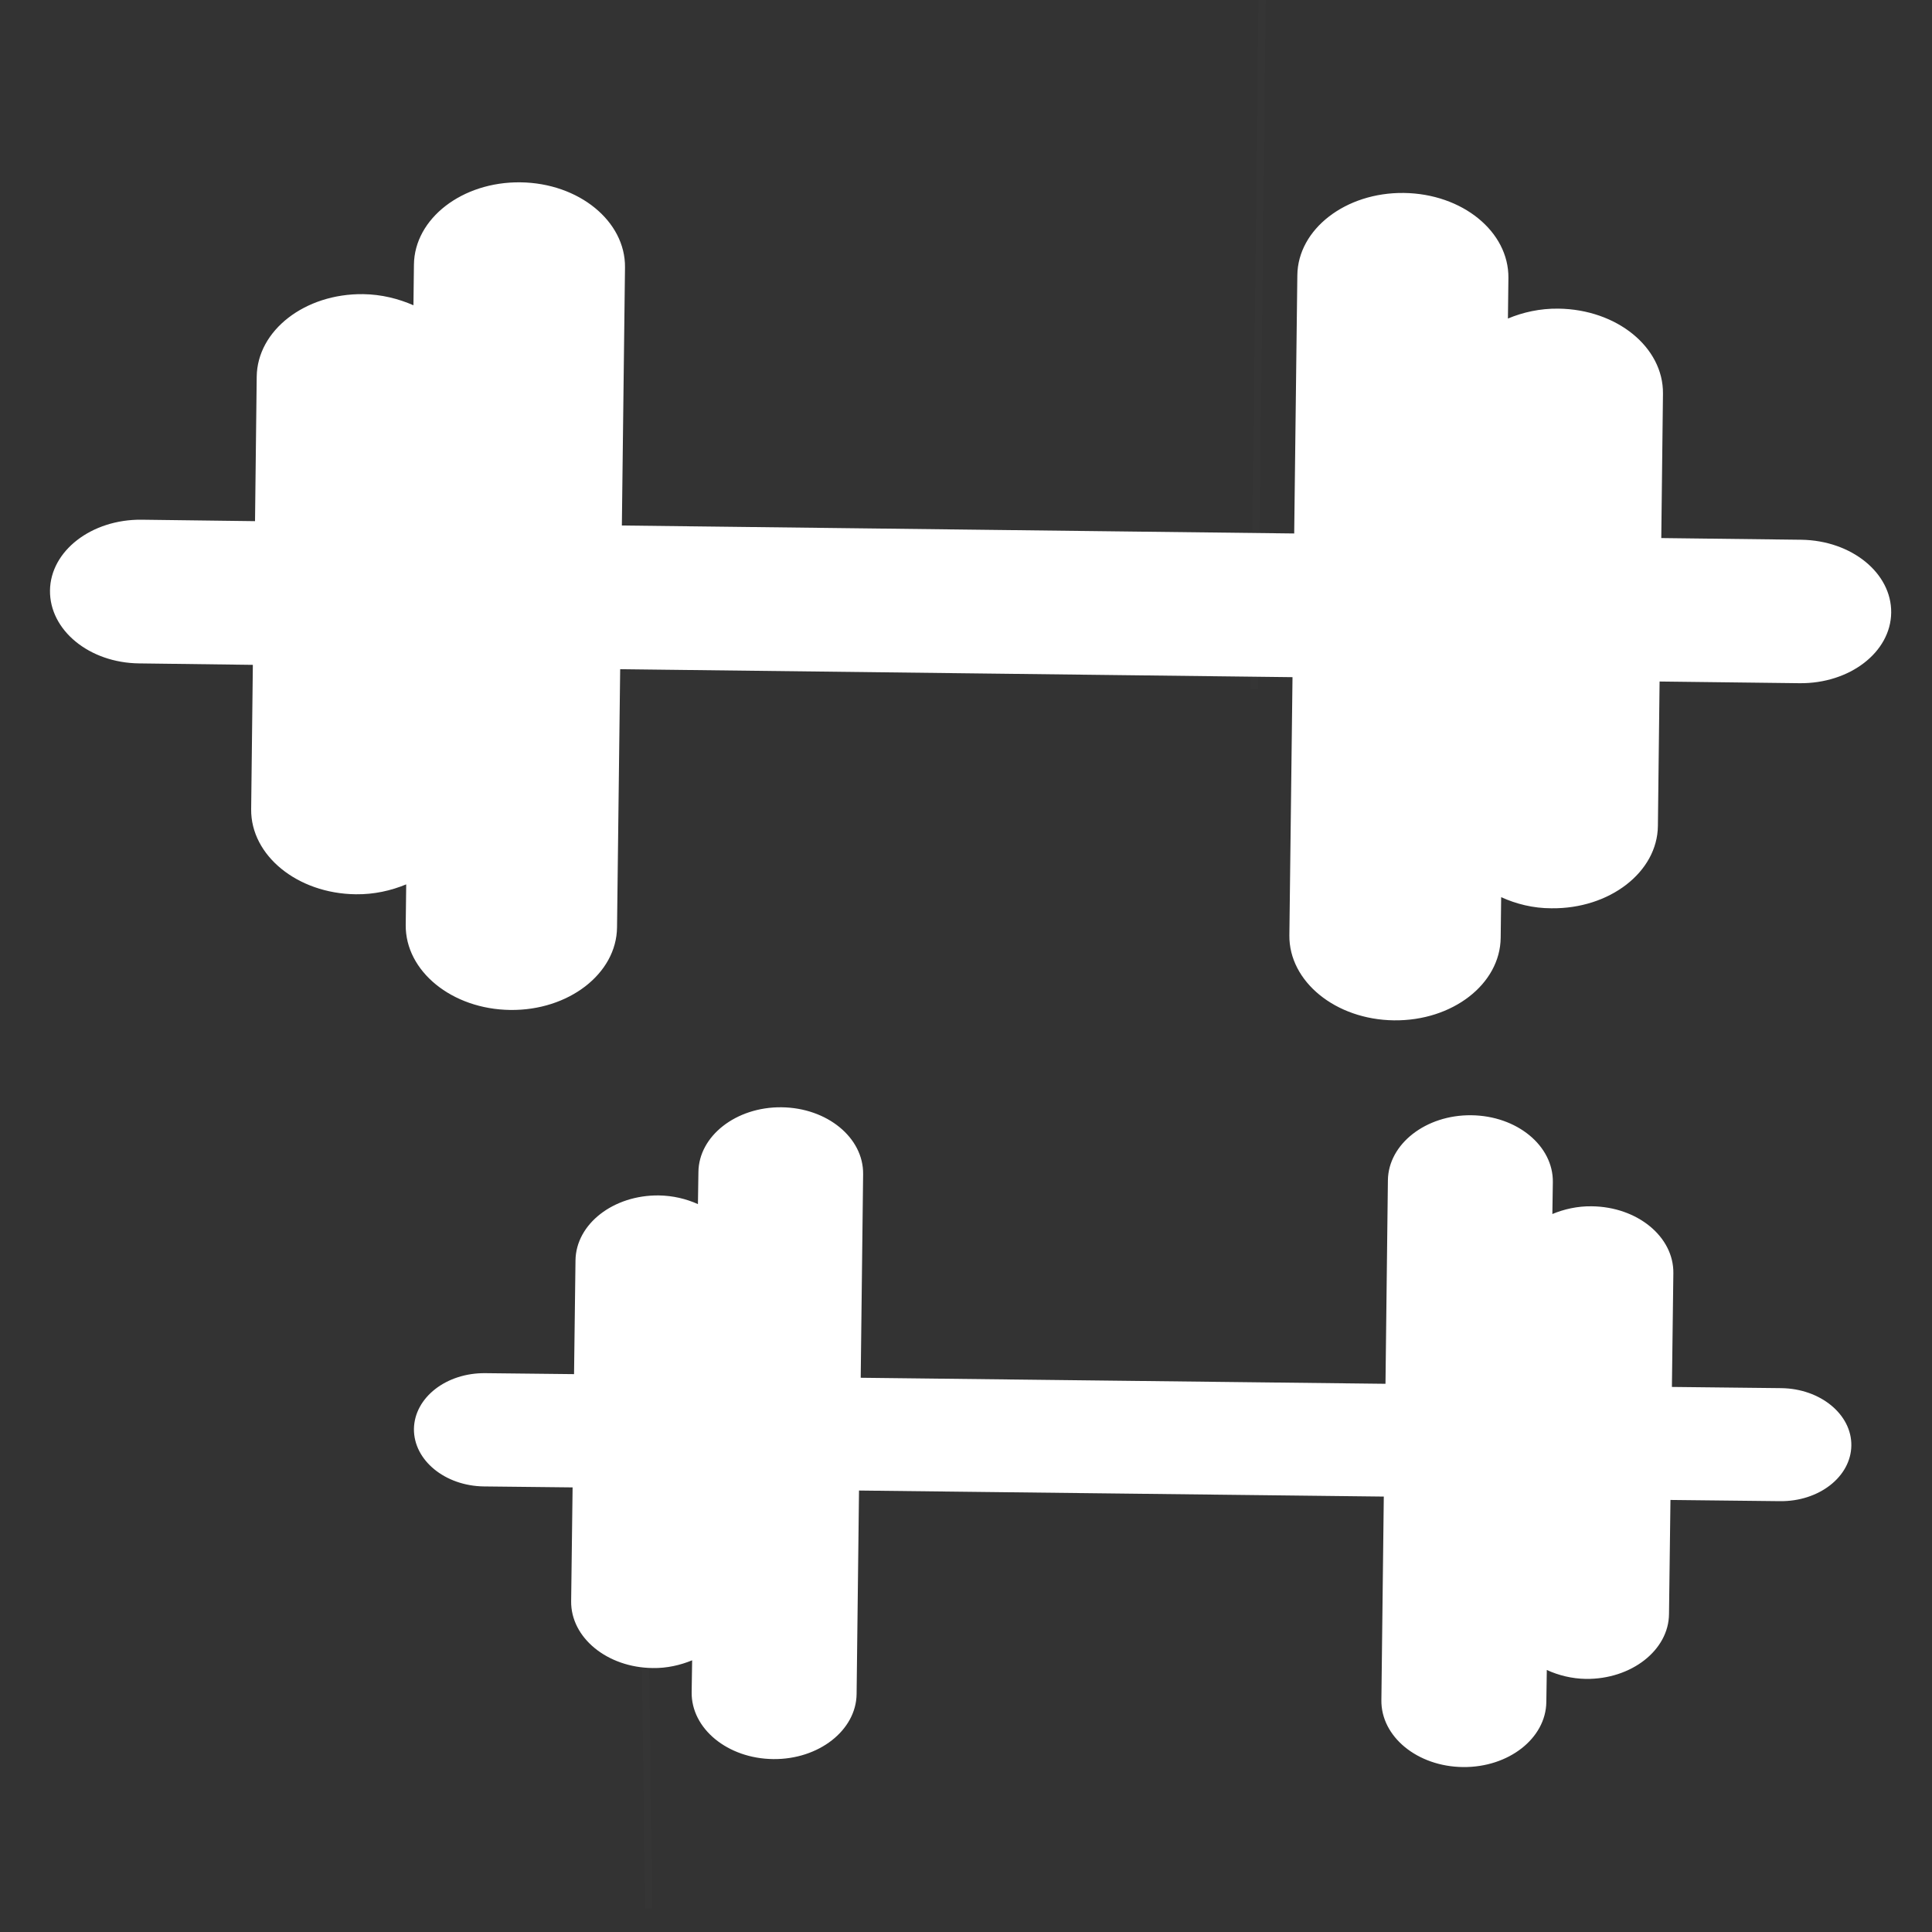 <?xml version="1.0" encoding="utf-8"?>
<!-- Generator: Adobe Illustrator 19.0.0, SVG Export Plug-In . SVG Version: 6.00 Build 0)  -->
<svg version="1.1" id="Layer_1" xmlns="http://www.w3.org/2000/svg" xmlns:xlink="http://www.w3.org/1999/xlink" x="0px" y="0px"
	 viewBox="0 0 800 800" style="enable-background:new 0 0 800 800;" xml:space="preserve">
<rect x="0" y="0" width="800" height="800" fill="#333333" stroke="none"/>
<style type="text/css">
	.st0{fill:#FFFFFF;}
	.st1{opacity:1.000000e-002;fill:none;stroke:#FFFFFF;stroke-width:3;stroke-miterlimit:10;}
</style>
<g id="XMLID_1_">
	<path id="XMLID_5_" class="st0" d="M200.4,615.5l36.7,0.4l-0.6,47.1c-0.2,15.1,14.9,27.5,33.8,27.7c5.9,0.1,11.4-1.2,16.3-3.2
		l-0.2,13.2c-0.2,15.1,14.9,27.5,33.8,27.7c18.8,0.2,34.3-11.9,34.5-26.9l1-84.3l217.3,2.5l-1,84.3c-0.2,15.1,14.9,27.5,33.8,27.7
		c18.9,0.2,34.3-11.9,34.5-26.9l0.2-13.3c4.8,2.2,10.3,3.6,16.2,3.7c18.8,0.2,34.3-11.9,34.4-26.9l0.6-47.2l45.3,0.5
		c16.2,0.2,29.4-10.1,29.6-23c0.2-12.9-12.8-23.6-29-23.8l-45.3-0.5l0.6-47.1c0.2-15.1-14.9-27.5-33.8-27.7
		c-5.9-0.1-11.5,1.2-16.3,3.2l0.2-13.2c0.2-15.1-14.9-27.5-33.8-27.7c-18.8-0.2-34.3,11.9-34.5,26.9l-1,84.3l-217.3-2.5l1-84.3
		c0.2-15.1-14.9-27.5-33.8-27.7c-18.8-0.2-34.3,11.9-34.4,26.9l-0.2,13.2c-4.9-2.2-10.3-3.5-16.2-3.6c-18.8-0.2-34.3,11.8-34.5,26.9
		l-0.6,47.1l-36.7-0.4c-16.2-0.2-29.4,10.1-29.6,23.1C171.3,604.7,184.3,615.3,200.4,615.5L200.4,615.5z M200.4,615.5"/>
</g>
<line id="XMLID_2_" class="st1" x1="265.7" y1="563.6" x2="268.6" y2="790.3"/>
<line id="XMLID_6_" class="st1" x1="522.6" y1="0" x2="519.4" y2="285.3"/>
<g id="XMLID_7_">
	<path id="XMLID_8_" class="st0" d="M57.7,274.7l47,0.6l-0.7,59.8c-0.2,19.1,19.1,34.9,43.3,35.2c7.6,0.1,14.6-1.5,20.9-4.1
		l-0.2,16.8c-0.2,19.1,19.1,34.9,43.3,35.2c24.1,0.3,44-15,44.2-34.2l1.3-106.9l278.4,3.3l-1.3,106.9c-0.2,19.1,19.1,34.9,43.3,35.2
		c24.2,0.3,44-15,44.2-34.2l0.2-16.8c6.2,2.8,13.2,4.6,20.8,4.6c24.1,0.3,43.9-15,44.1-34.1l0.7-59.8l58,0.7
		c20.7,0.2,37.7-12.8,37.9-29.2c0.2-16.4-16.4-29.9-37.2-30.2l-58-0.7l0.7-59.8c0.2-19.2-19.1-34.9-43.3-35.2
		c-7.6-0.1-14.7,1.5-20.9,4.1l0.2-16.8c0.2-19.2-19.1-34.9-43.3-35.2c-24.1-0.3-43.9,15-44.1,34.1l-1.3,106.9l-278.4-3.3l1.3-106.9
		c0.2-19.1-19.1-34.9-43.3-35.2c-24.1-0.3-43.9,15-44.1,34.1l-0.2,16.8c-6.2-2.7-13.2-4.5-20.8-4.6c-24.1-0.3-43.9,15-44.1,34.2
		l-0.7,59.8l-47-0.6c-20.7-0.2-37.7,12.9-37.9,29.3S36.9,274.5,57.7,274.7L57.7,274.7z M57.7,274.7"/>
</g>
</svg>
